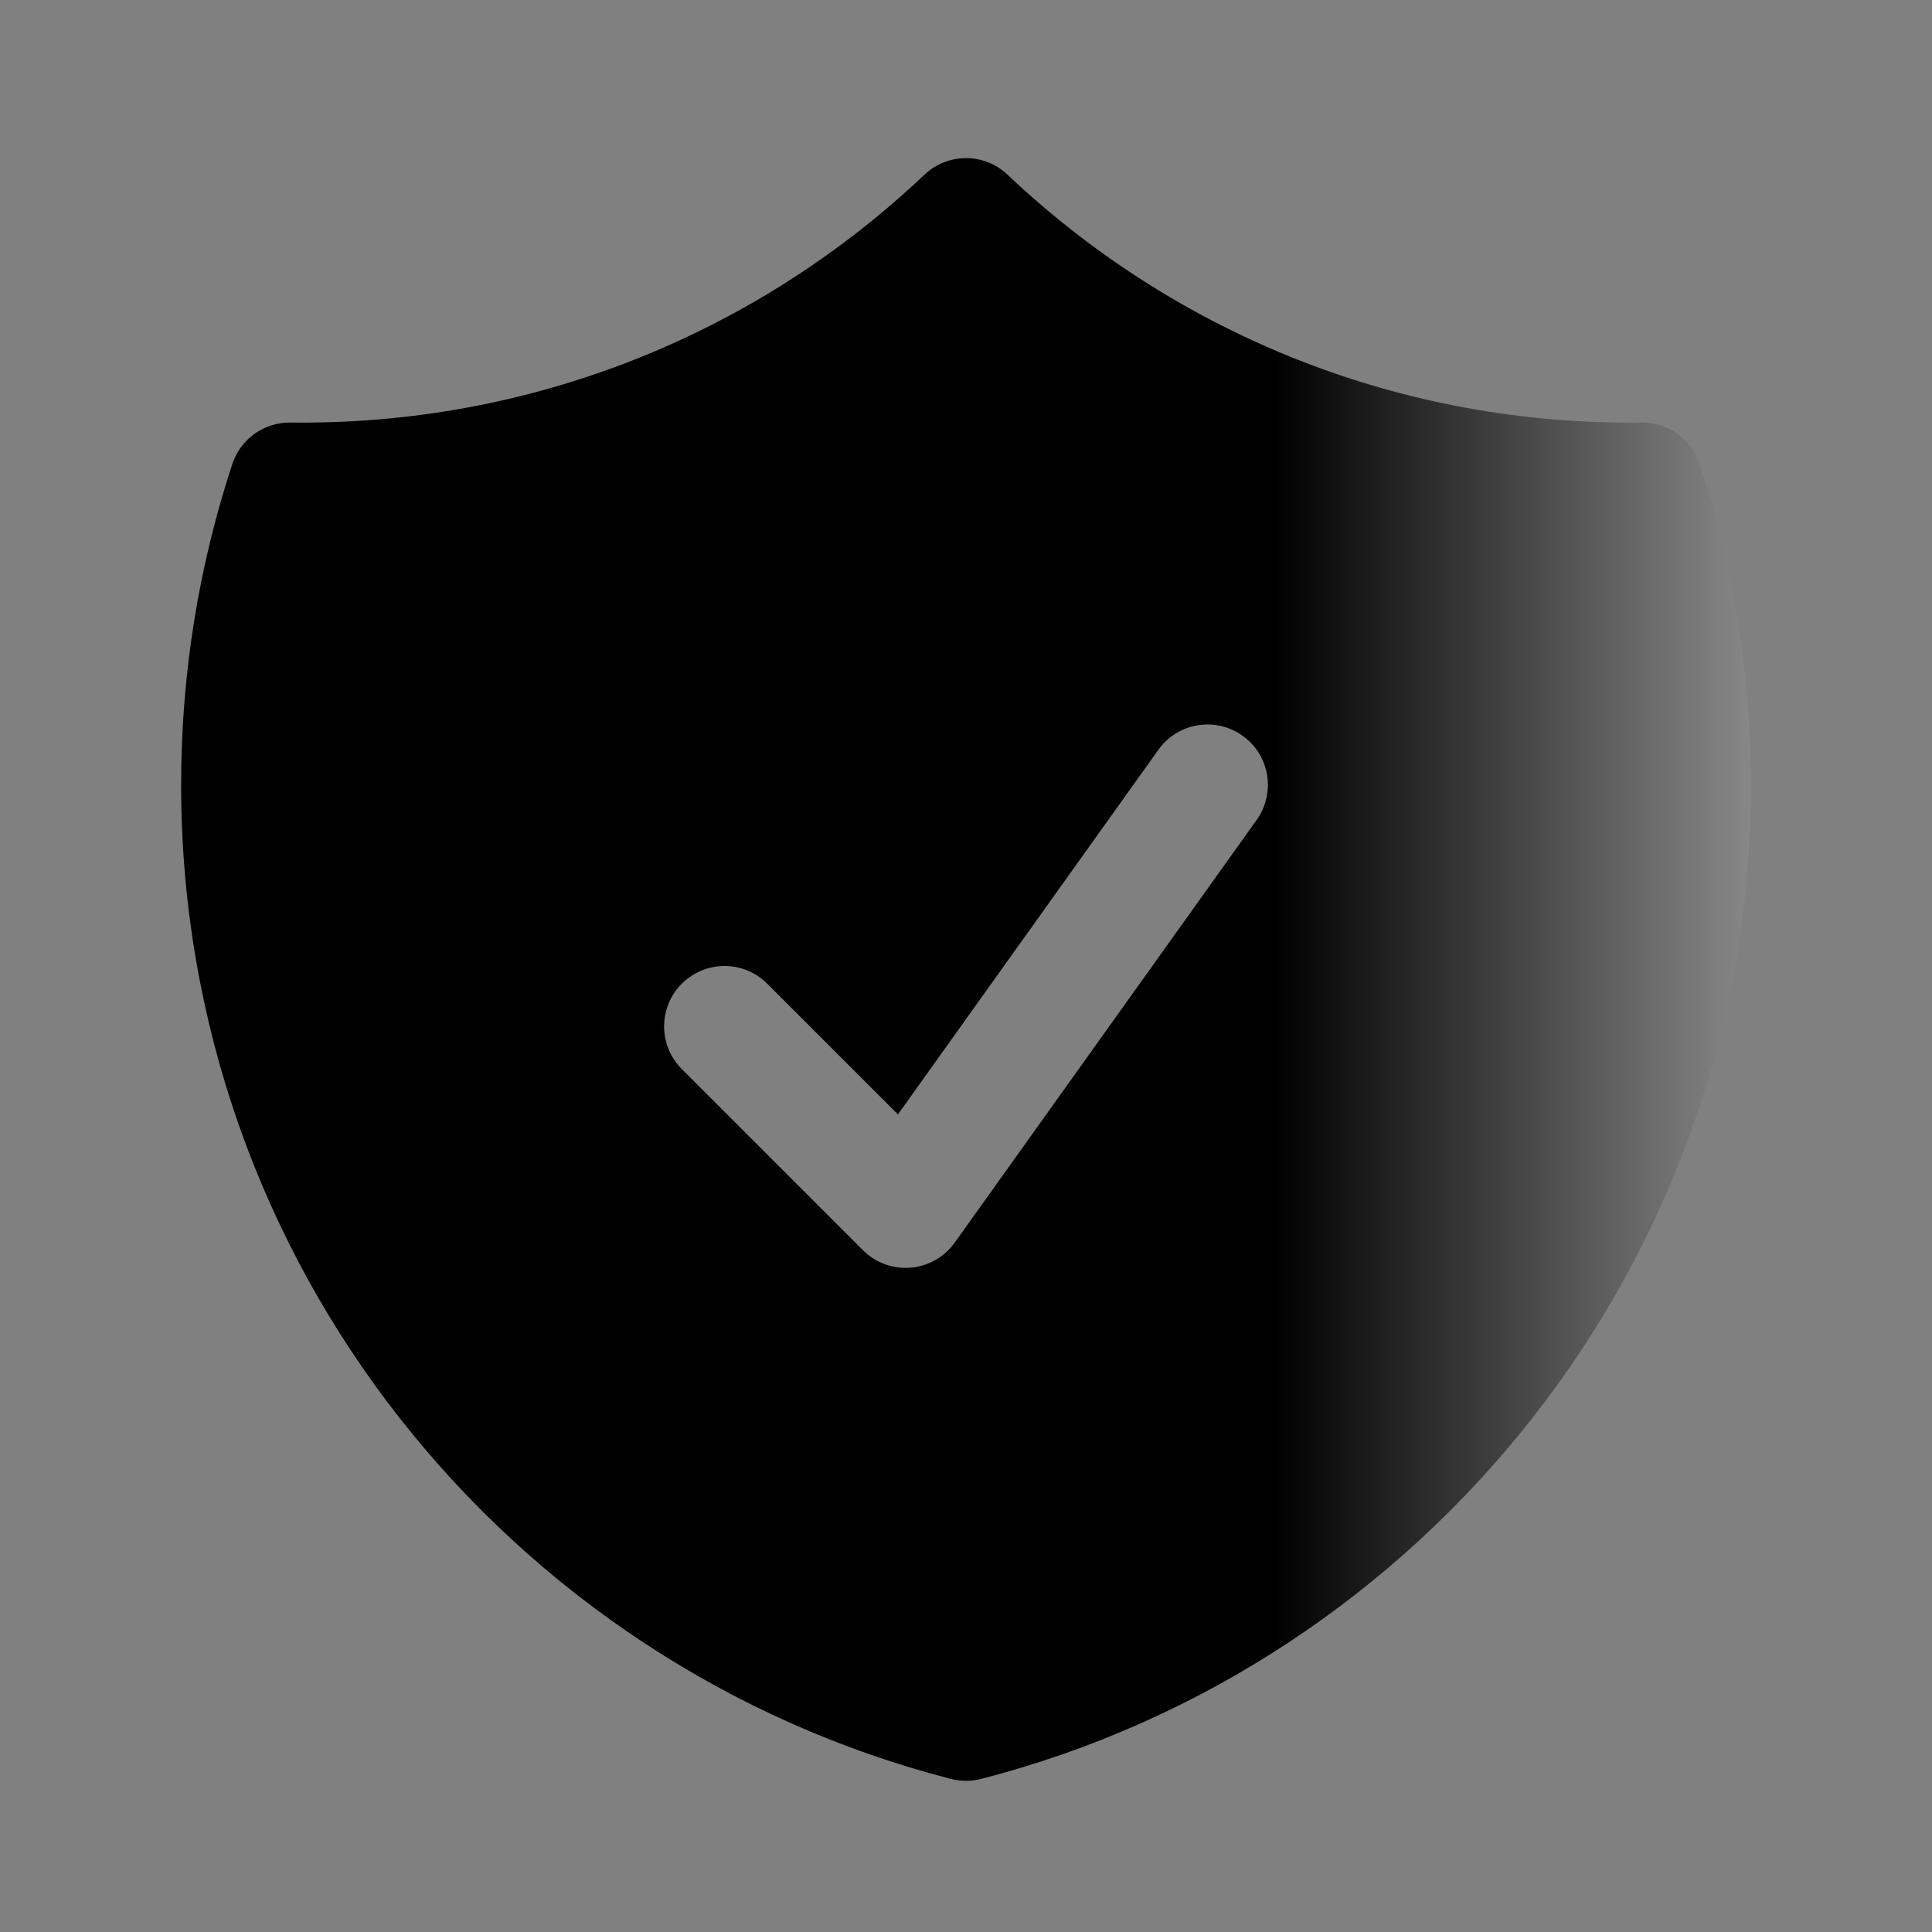 <svg width="52" height="52" viewBox="0 0 52 52" fill="none" xmlns="http://www.w3.org/2000/svg">
<rect x="0" y="0" width="52" height="52" fill="#808080" stroke="none"/>
<path fill-rule="evenodd" clip-rule="evenodd" d="M27.117 4.701C26.491 4.108 25.509 4.108 24.883 4.701C20.513 8.84 14.617 11.375 8.125 11.375C8.022 11.375 7.919 11.375 7.816 11.373C7.106 11.364 6.473 11.817 6.252 12.491C5.358 15.209 4.875 18.113 4.875 21.125C4.875 34 13.681 44.813 25.595 47.88C25.861 47.948 26.139 47.948 26.405 47.88C38.32 44.813 47.125 34 47.125 21.125C47.125 18.113 46.642 15.209 45.748 12.491C45.527 11.817 44.894 11.364 44.184 11.373C44.081 11.375 43.978 11.375 43.875 11.375C37.383 11.375 31.487 8.84 27.117 4.701ZM33.822 22.07C34.344 21.339 34.175 20.324 33.445 19.803C32.714 19.281 31.699 19.45 31.178 20.18L24.168 29.994L20.649 26.476C20.015 25.841 18.986 25.841 18.351 26.476C17.716 27.111 17.716 28.139 18.351 28.774L23.226 33.649C23.564 33.987 24.033 34.159 24.509 34.12C24.985 34.08 25.42 33.833 25.697 33.444L33.822 22.07Z" fill="url(#paint0_linear_1507_1774)"/>
<defs>
<linearGradient id="paint0_linear_1507_1774" x1="58.447" y1="26.093" x2="34.259" y2="26.093" gradientUnits="userSpaceOnUse">
<stop stop-color="white"/>
<stop offset="1"/>
</linearGradient>
</defs>
</svg>
